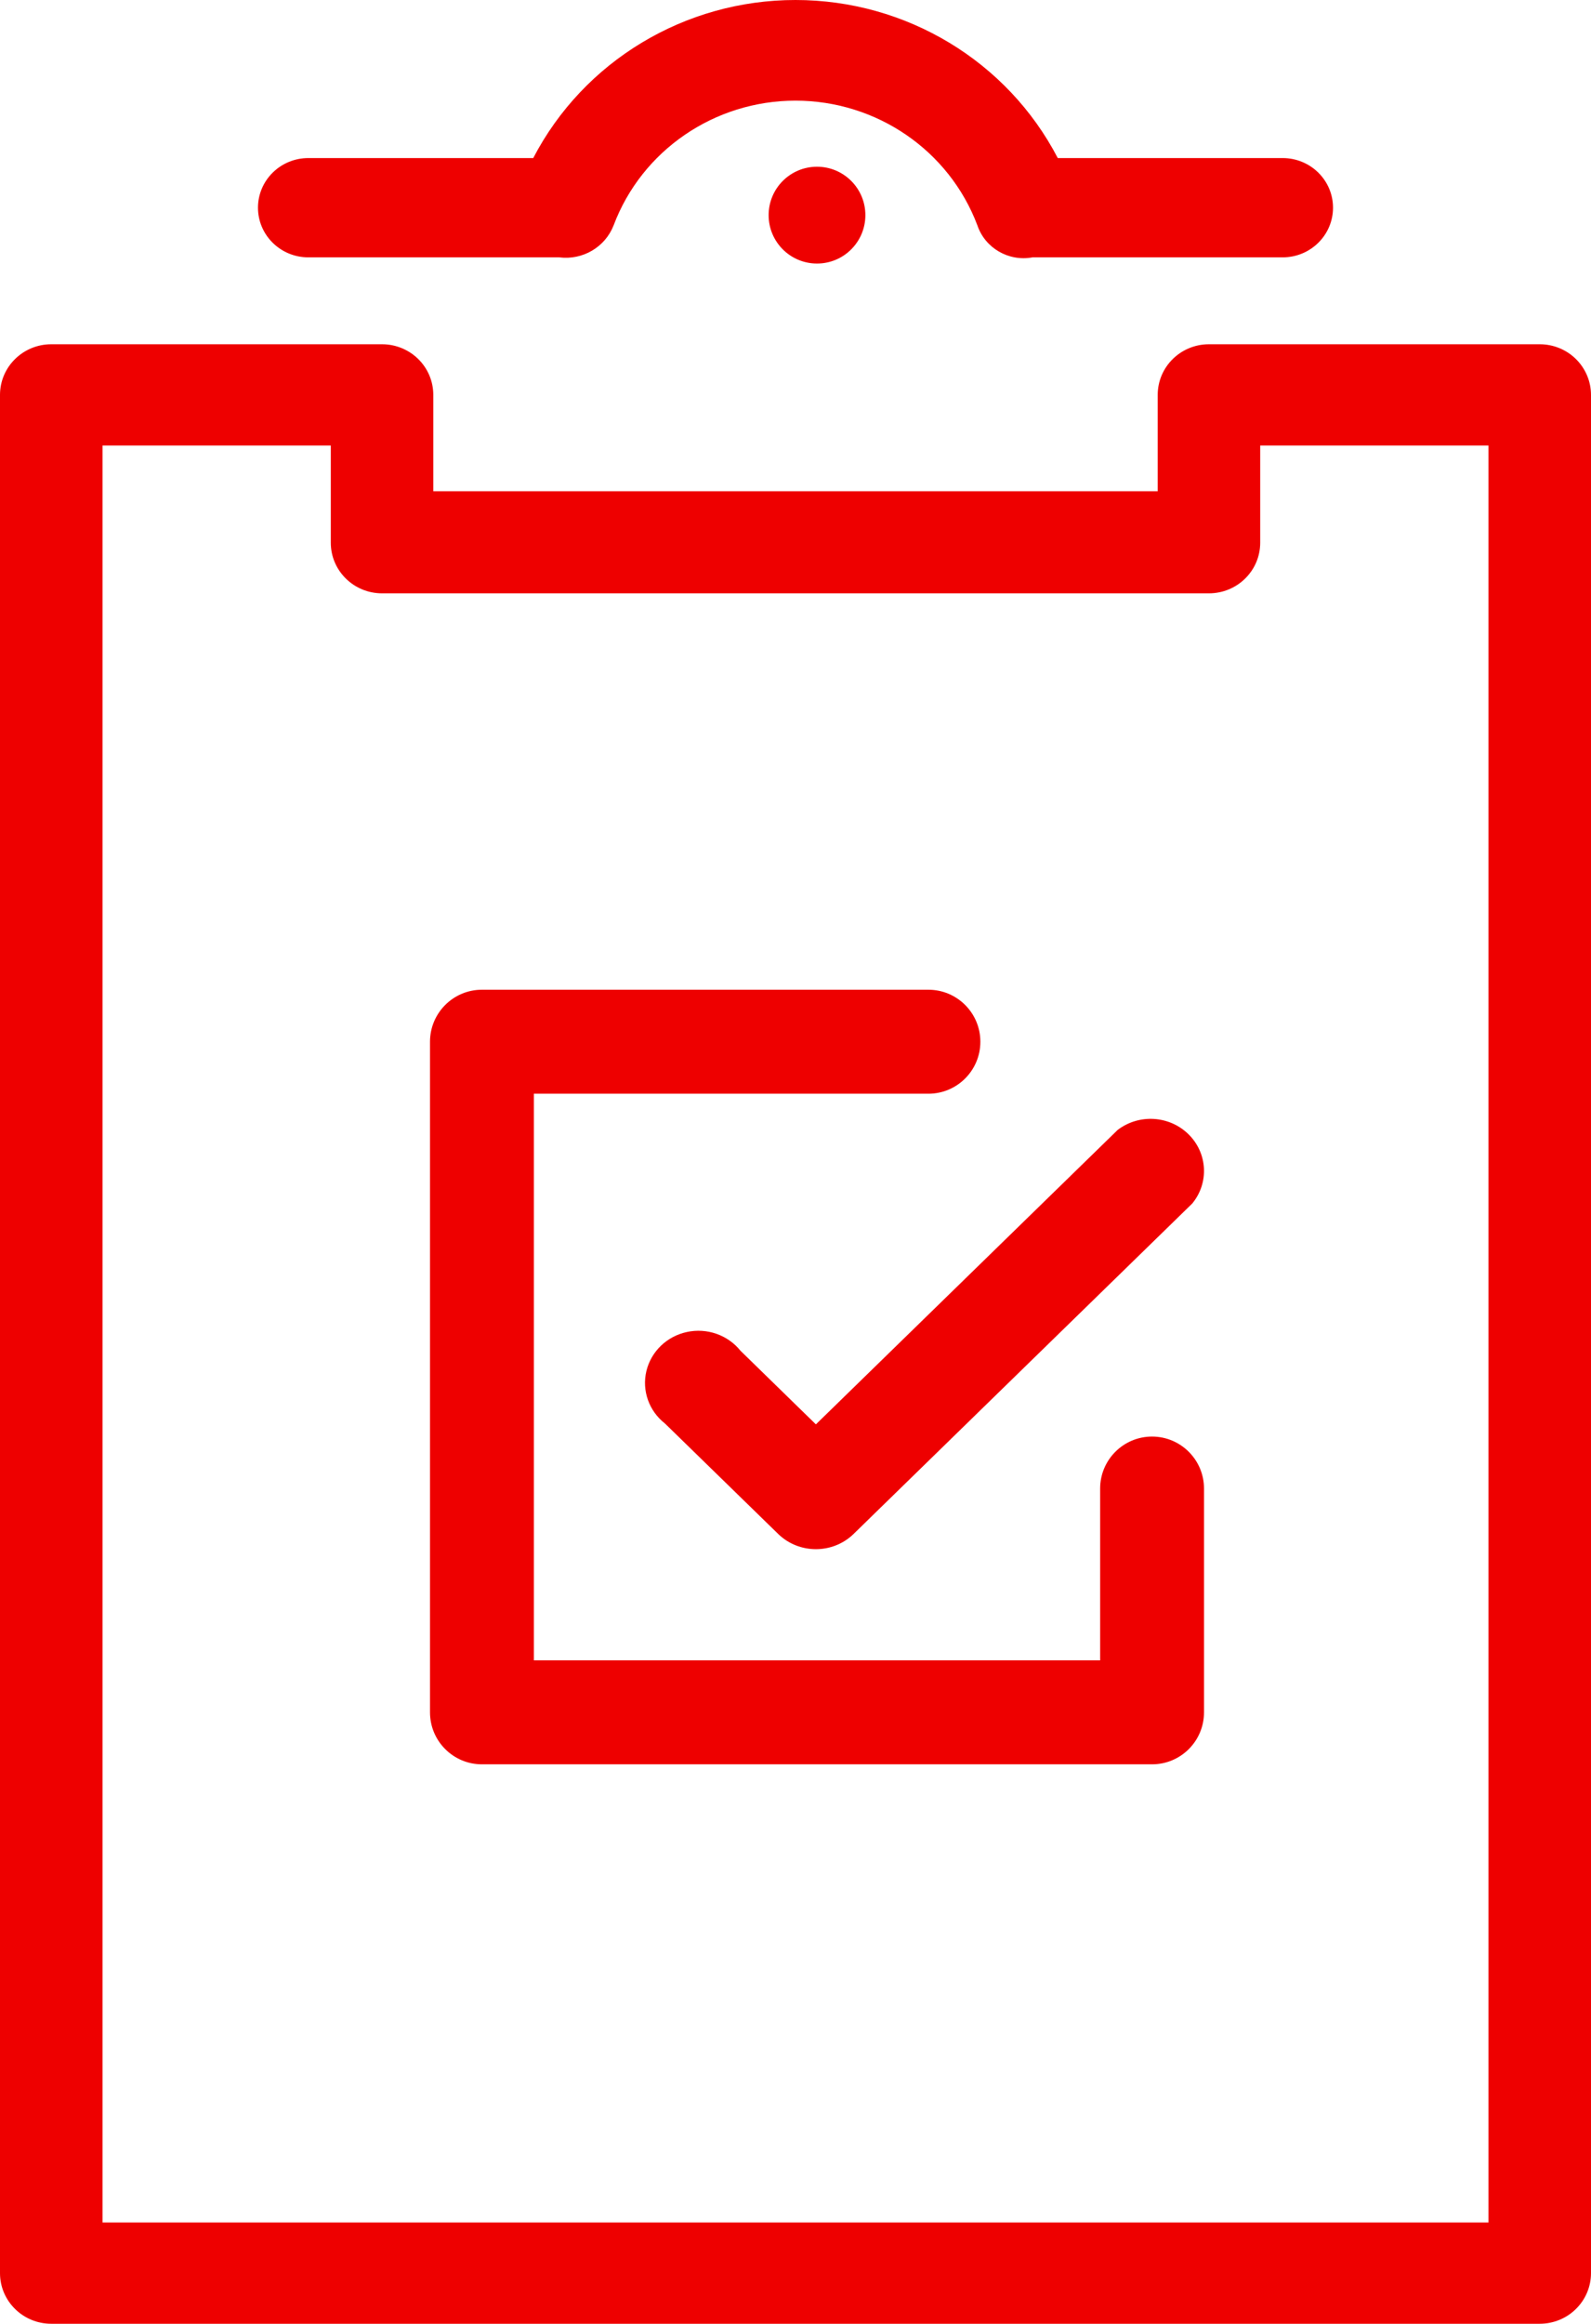 <?xml version="1.0" encoding="UTF-8"?>
<svg width="32.889px" height="48px" viewBox="0 0 32.889 48" version="1.1" xmlns="http://www.w3.org/2000/svg" xmlns:xlink="http://www.w3.org/1999/xlink">
    <title>Icon-Red_Hat-Clipboard_Checklist-A-Red-RGB</title>
    <g id="Page-2" stroke="none" stroke-width="1" fill="none" fill-rule="evenodd">
        <g id="Learn-more-temp-page" transform="translate(-880, -480)" fill="#EE0000" fill-rule="nonzero">
            <g id="Card" transform="translate(290, 444)">
                <g id="Group-2" transform="translate(495, 36)">
                    <g id="Icon-Red_Hat-Clipboard_Checklist-A-Red-RGB" transform="translate(95, 0)">
                        <path d="M23.815,29.674 C23.222,29.674 22.742,30.155 22.742,30.747 L22.742,34.297 L11.036,34.297 L11.036,22.592 L19.192,22.592 C19.785,22.592 20.266,22.111 20.266,21.518 C20.266,20.925 19.785,20.444 19.192,20.444 L9.962,20.444 C9.37,20.444 8.889,20.925 8.889,21.518 L8.889,35.371 C8.889,35.964 9.37,36.444 9.962,36.444 L23.815,36.444 C24.408,36.444 24.889,35.964 24.889,35.371 L24.889,30.747 C24.889,30.155 24.408,29.674 23.815,29.674 Z" id="Path"></path>
                        <path d="M15.307,27.901 C15.045,27.575 14.614,27.424 14.199,27.514 C13.784,27.603 13.459,27.917 13.362,28.321 C13.266,28.724 13.415,29.146 13.747,29.405 L16.095,31.694 C16.524,32.102 17.208,32.102 17.637,31.694 L24.646,24.86 C24.997,24.434 24.964,23.819 24.57,23.431 C24.176,23.042 23.546,23.003 23.104,23.34 L16.866,29.422 L15.307,27.901 Z" id="Path"></path>
                        <path d="M31.829,7.111 L24.991,7.111 C24.406,7.111 23.932,7.579 23.932,8.157 L23.932,10.147 L8.957,10.147 L8.957,8.157 C8.957,7.579 8.483,7.111 7.897,7.111 L1.06,7.111 C0.475,7.111 0,7.579 0,8.157 L0,46.954 C0,47.532 0.475,48 1.06,48 L31.829,48 C32.11,48 32.38,47.89 32.578,47.694 C32.777,47.498 32.889,47.232 32.889,46.954 L32.889,8.157 C32.889,7.88 32.777,7.614 32.578,7.417 C32.38,7.221 32.11,7.111 31.829,7.111 L31.829,7.111 Z M30.769,45.908 L2.12,45.908 L2.12,9.203 L6.838,9.203 L6.838,11.21 C6.838,11.788 7.312,12.256 7.897,12.256 L24.991,12.256 C25.577,12.256 26.051,11.788 26.051,11.21 L26.051,9.203 L30.769,9.203 L30.769,45.908 Z" id="Shape"></path>
                        <path d="M6.374,5.316 L11.56,5.316 C12.045,5.378 12.51,5.105 12.685,4.654 C13.269,3.106 14.768,2.079 16.444,2.079 C18.12,2.079 19.62,3.106 20.204,4.654 C20.363,5.125 20.851,5.408 21.345,5.316 L26.515,5.316 C27.09,5.316 27.556,4.857 27.556,4.29 C27.556,3.724 27.09,3.265 26.515,3.265 L21.866,3.265 C20.823,1.261 18.73,0 16.444,0 C14.159,0 12.066,1.261 11.023,3.265 L6.374,3.265 C5.799,3.265 5.333,3.724 5.333,4.29 C5.333,4.857 5.799,5.316 6.374,5.316 Z" id="Path"></path>
                        <circle id="Oval" cx="16.889" cy="4.444" r="1"></circle>
                    </g>
                </g>
            </g>
        </g>
    </g>
</svg>